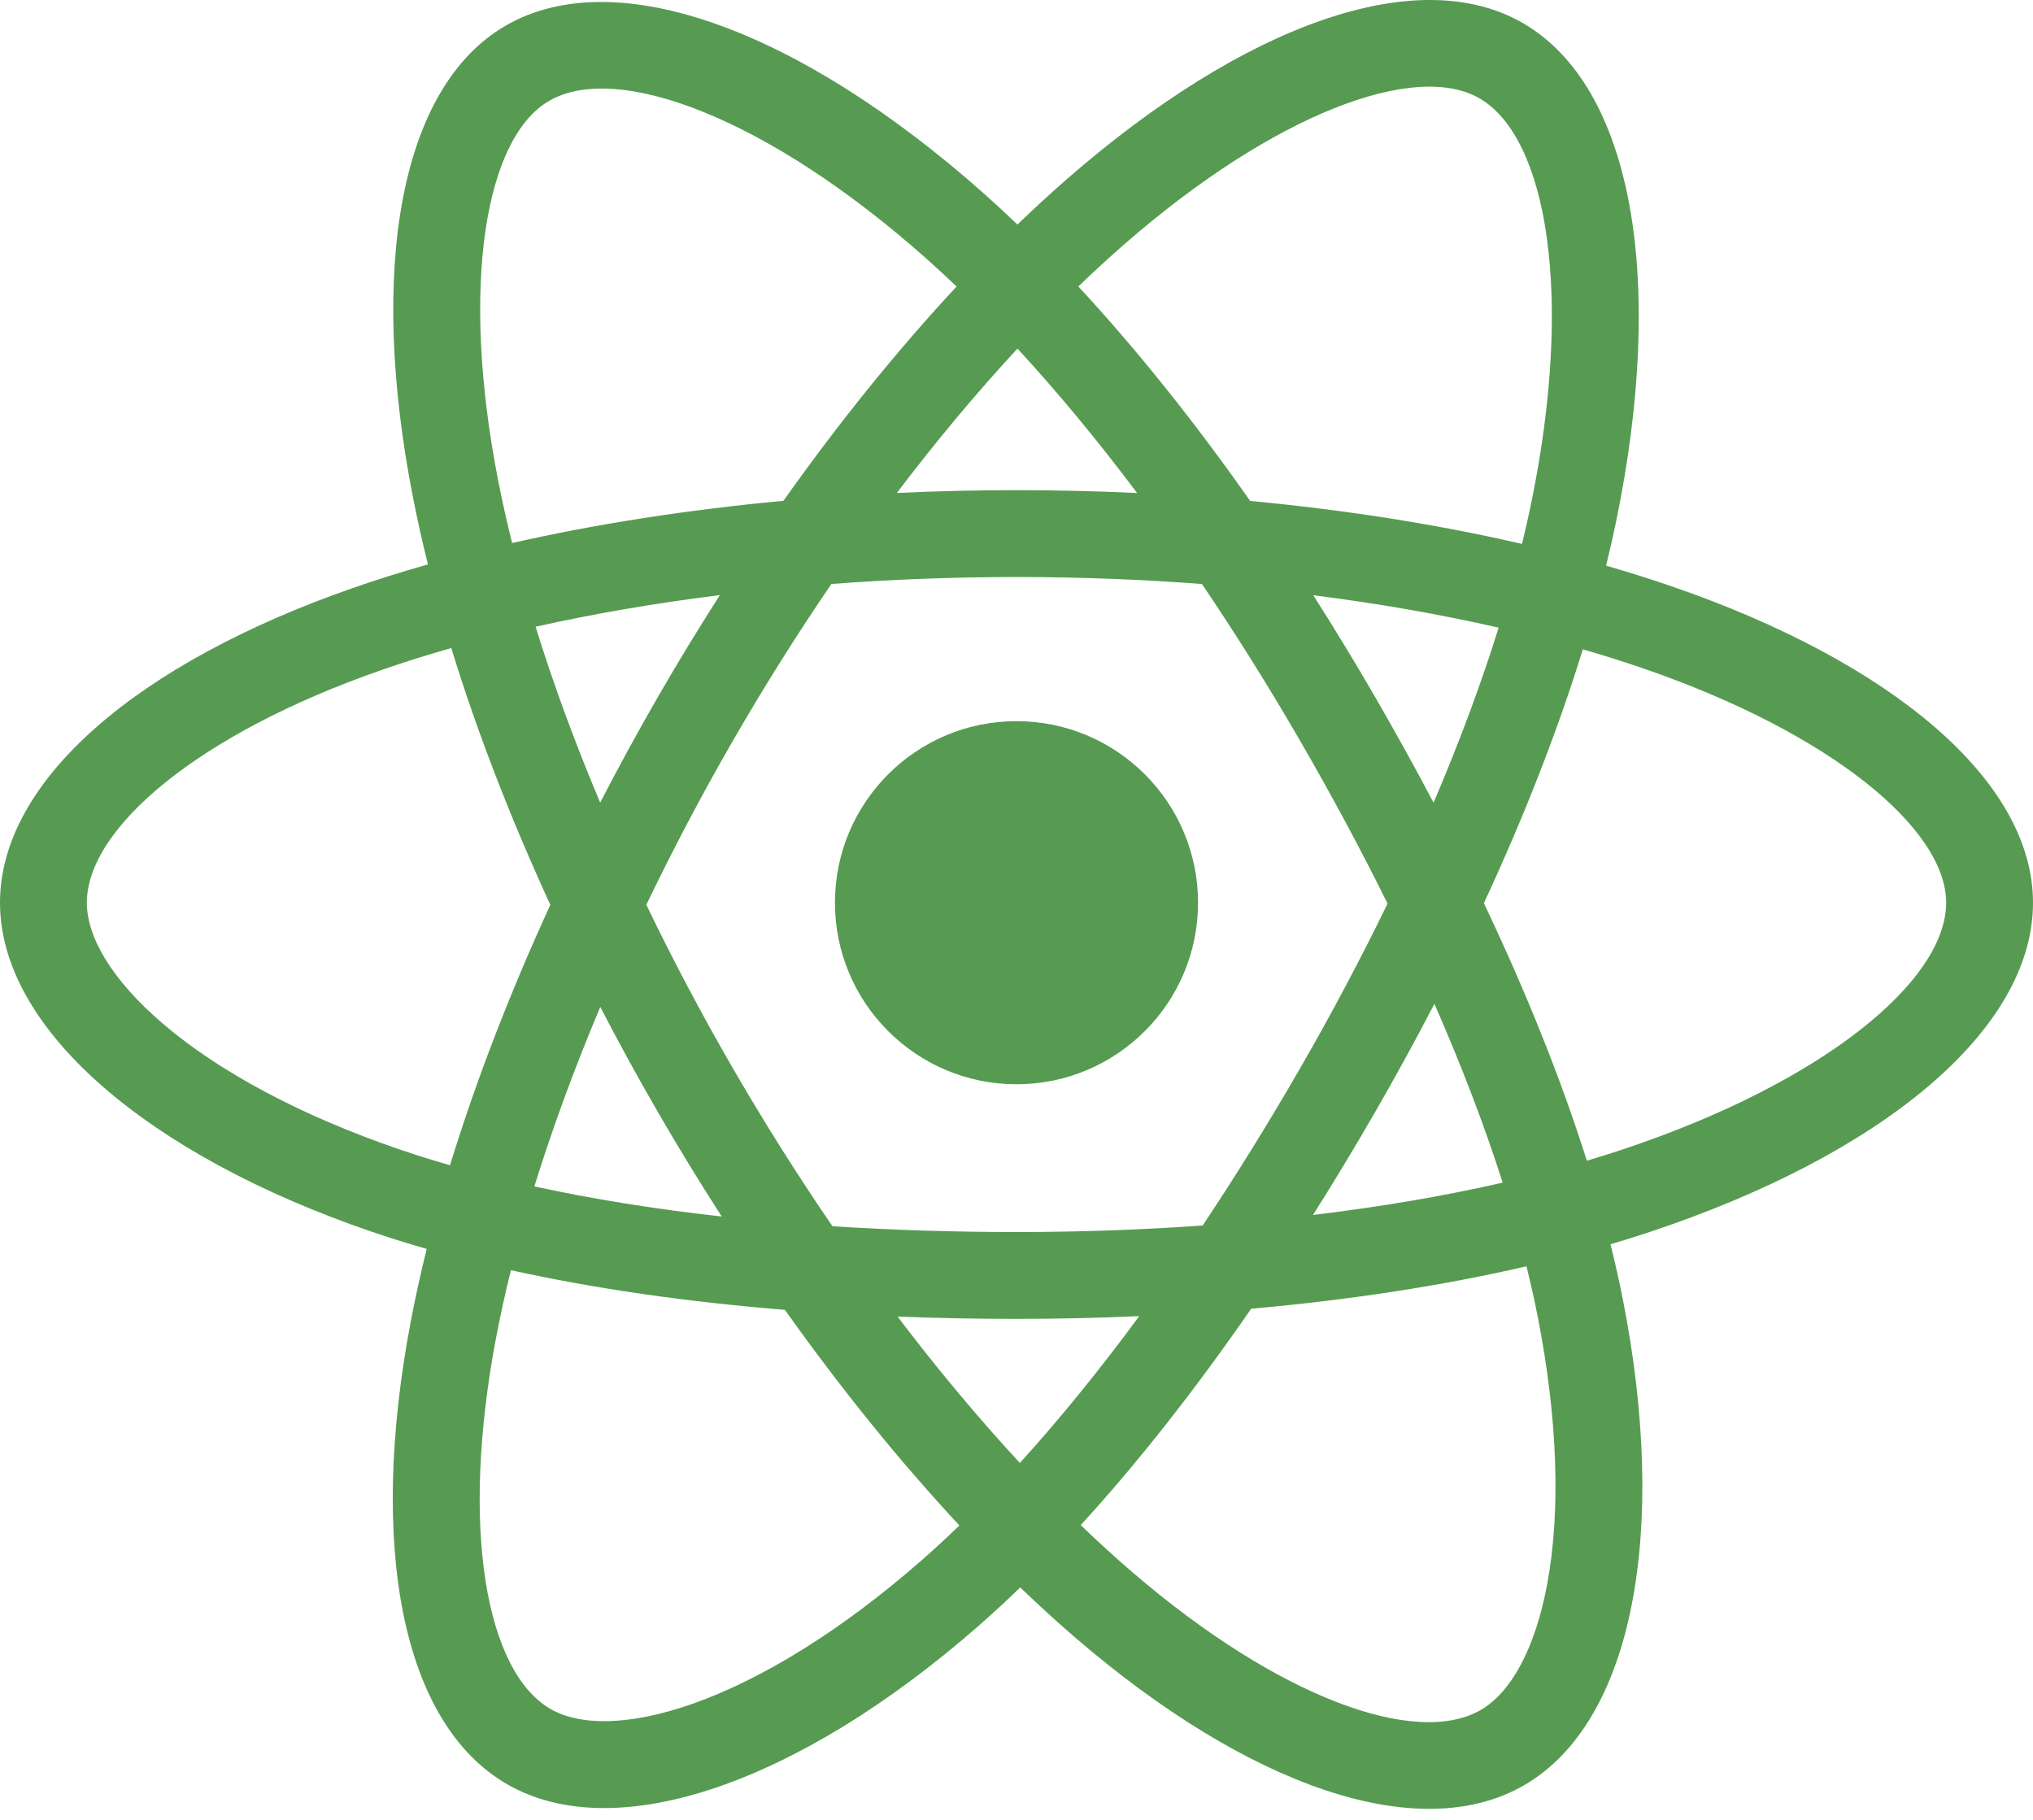 <svg width="200" height="179" viewBox="0 0 200 179" fill="none" xmlns="http://www.w3.org/2000/svg">
<path d="M164.44 57.675C162.365 56.961 160.216 56.285 158.002 55.646C158.366 54.161 158.7 52.695 158.997 51.255C163.87 27.598 160.684 8.539 149.803 2.264C139.369 -3.752 122.306 2.521 105.073 17.519C103.415 18.961 101.754 20.488 100.093 22.088C98.986 21.029 97.881 20.006 96.779 19.027C78.718 2.991 60.615 -3.767 49.744 2.526C39.321 8.56 36.234 26.477 40.621 48.897C41.044 51.062 41.539 53.274 42.099 55.522C39.537 56.25 37.064 57.025 34.697 57.85C13.523 65.232 0 76.802 0 88.803C0 101.198 14.517 113.63 36.572 121.168C38.312 121.763 40.118 122.326 41.979 122.86C41.375 125.291 40.85 127.674 40.408 129.999C36.226 152.03 39.492 169.523 49.888 175.519C60.626 181.711 78.647 175.346 96.195 160.007C97.582 158.795 98.974 157.509 100.369 156.161C102.176 157.901 103.981 159.549 105.776 161.094C122.773 175.721 139.561 181.627 149.947 175.614C160.674 169.404 164.161 150.612 159.635 127.749C159.289 126.002 158.887 124.218 158.435 122.403C159.7 122.029 160.943 121.642 162.154 121.241C185.082 113.644 200 101.363 200 88.803C200 76.759 186.041 65.111 164.44 57.675ZM159.467 113.131C158.374 113.493 157.251 113.843 156.108 114.182C153.577 106.169 150.161 97.648 145.98 88.845C149.97 80.251 153.254 71.839 155.714 63.878C157.76 64.47 159.746 65.094 161.659 65.753C180.167 72.125 191.456 81.545 191.456 88.803C191.456 96.535 179.264 106.571 159.467 113.131ZM151.253 129.408C153.254 139.518 153.54 148.658 152.214 155.804C151.023 162.225 148.628 166.506 145.666 168.22C139.363 171.868 125.884 167.126 111.348 154.617C109.681 153.183 108.003 151.652 106.319 150.031C111.954 143.868 117.587 136.703 123.084 128.745C132.752 127.887 141.887 126.485 150.17 124.57C150.578 126.216 150.941 127.83 151.253 129.408ZM68.184 167.59C62.026 169.764 57.122 169.827 54.157 168.117C47.849 164.479 45.226 150.433 48.803 131.592C49.213 129.435 49.701 127.218 50.263 124.952C58.456 126.764 67.523 128.068 77.215 128.854C82.749 136.64 88.544 143.798 94.384 150.065C93.108 151.296 91.837 152.469 90.573 153.574C82.814 160.357 75.037 165.169 68.184 167.59ZM39.335 113.084C29.583 109.75 21.529 105.418 16.009 100.691C11.048 96.443 8.544 92.225 8.544 88.803C8.544 81.52 19.401 72.231 37.51 65.918C39.707 65.152 42.007 64.43 44.394 63.752C46.897 71.892 50.18 80.404 54.142 89.011C50.128 97.746 46.799 106.393 44.272 114.629C42.57 114.14 40.921 113.625 39.335 113.084ZM49.005 47.256C45.247 28.047 47.743 13.557 54.025 9.921C60.716 6.047 75.511 11.57 91.105 25.416C92.102 26.301 93.103 27.228 94.106 28.186C88.296 34.426 82.554 41.529 77.069 49.27C67.663 50.142 58.659 51.542 50.38 53.418C49.86 51.324 49.399 49.267 49.005 47.256ZM135.276 68.559C133.297 65.14 131.266 61.803 129.195 58.556C135.576 59.363 141.69 60.434 147.431 61.745C145.708 67.269 143.559 73.045 141.03 78.966C139.216 75.522 137.297 72.049 135.276 68.559ZM100.095 34.292C104.036 38.562 107.983 43.328 111.865 48.5C107.953 48.316 103.993 48.219 100 48.219C96.045 48.219 92.114 48.313 88.227 48.495C92.112 43.371 96.093 38.611 100.095 34.292ZM64.689 68.618C62.712 72.046 60.829 75.499 59.043 78.96C56.555 73.059 54.427 67.257 52.688 61.654C58.394 60.377 64.479 59.333 70.82 58.542C68.72 61.818 66.671 65.18 64.689 68.617V68.618ZM71.003 119.674C64.451 118.943 58.275 117.953 52.57 116.711C54.337 111.008 56.512 105.082 59.053 99.054C60.843 102.512 62.734 105.968 64.723 109.403H64.723C66.749 112.903 68.848 116.331 71.003 119.674ZM100.332 143.916C96.282 139.547 92.243 134.714 88.298 129.516C92.128 129.666 96.032 129.743 100 129.743C104.077 129.743 108.106 129.651 112.073 129.474C108.178 134.767 104.246 139.607 100.332 143.916ZM141.112 98.747C143.785 104.84 146.038 110.735 147.828 116.341C142.029 117.664 135.768 118.729 129.171 119.521C131.247 116.231 133.297 112.836 135.311 109.344C137.348 105.811 139.283 102.273 141.112 98.747ZM127.91 105.076C124.783 110.497 121.574 115.671 118.315 120.556C112.381 120.98 106.249 121.199 100 121.199C93.776 121.199 87.722 121.006 81.892 120.627C78.502 115.678 75.223 110.488 72.117 105.122H72.117C69.019 99.771 66.167 94.374 63.584 89.008C66.167 83.629 69.011 78.227 72.091 72.885L72.091 72.886C75.179 67.53 78.43 62.365 81.788 57.448C87.736 56.998 93.835 56.763 100 56.763H100C106.192 56.763 112.299 57 118.245 57.453C121.552 62.335 124.781 67.483 127.882 72.84C131.018 78.257 133.898 83.623 136.504 88.887C133.906 94.241 131.032 99.661 127.91 105.076ZM145.535 9.666C152.232 13.529 154.837 29.105 150.629 49.53C150.36 50.834 150.058 52.161 149.73 53.506C141.432 51.592 132.422 50.167 122.989 49.282C117.493 41.456 111.798 34.342 106.082 28.182C107.619 26.704 109.153 25.294 110.682 23.963C125.447 11.114 139.247 6.041 145.535 9.666ZM100 70.944C109.863 70.944 117.859 78.939 117.859 88.803C117.859 98.666 109.863 106.662 100 106.662C90.137 106.662 82.141 98.666 82.141 88.803C82.141 78.939 90.137 70.944 100 70.944Z" fill="#569B51"/>
</svg>
